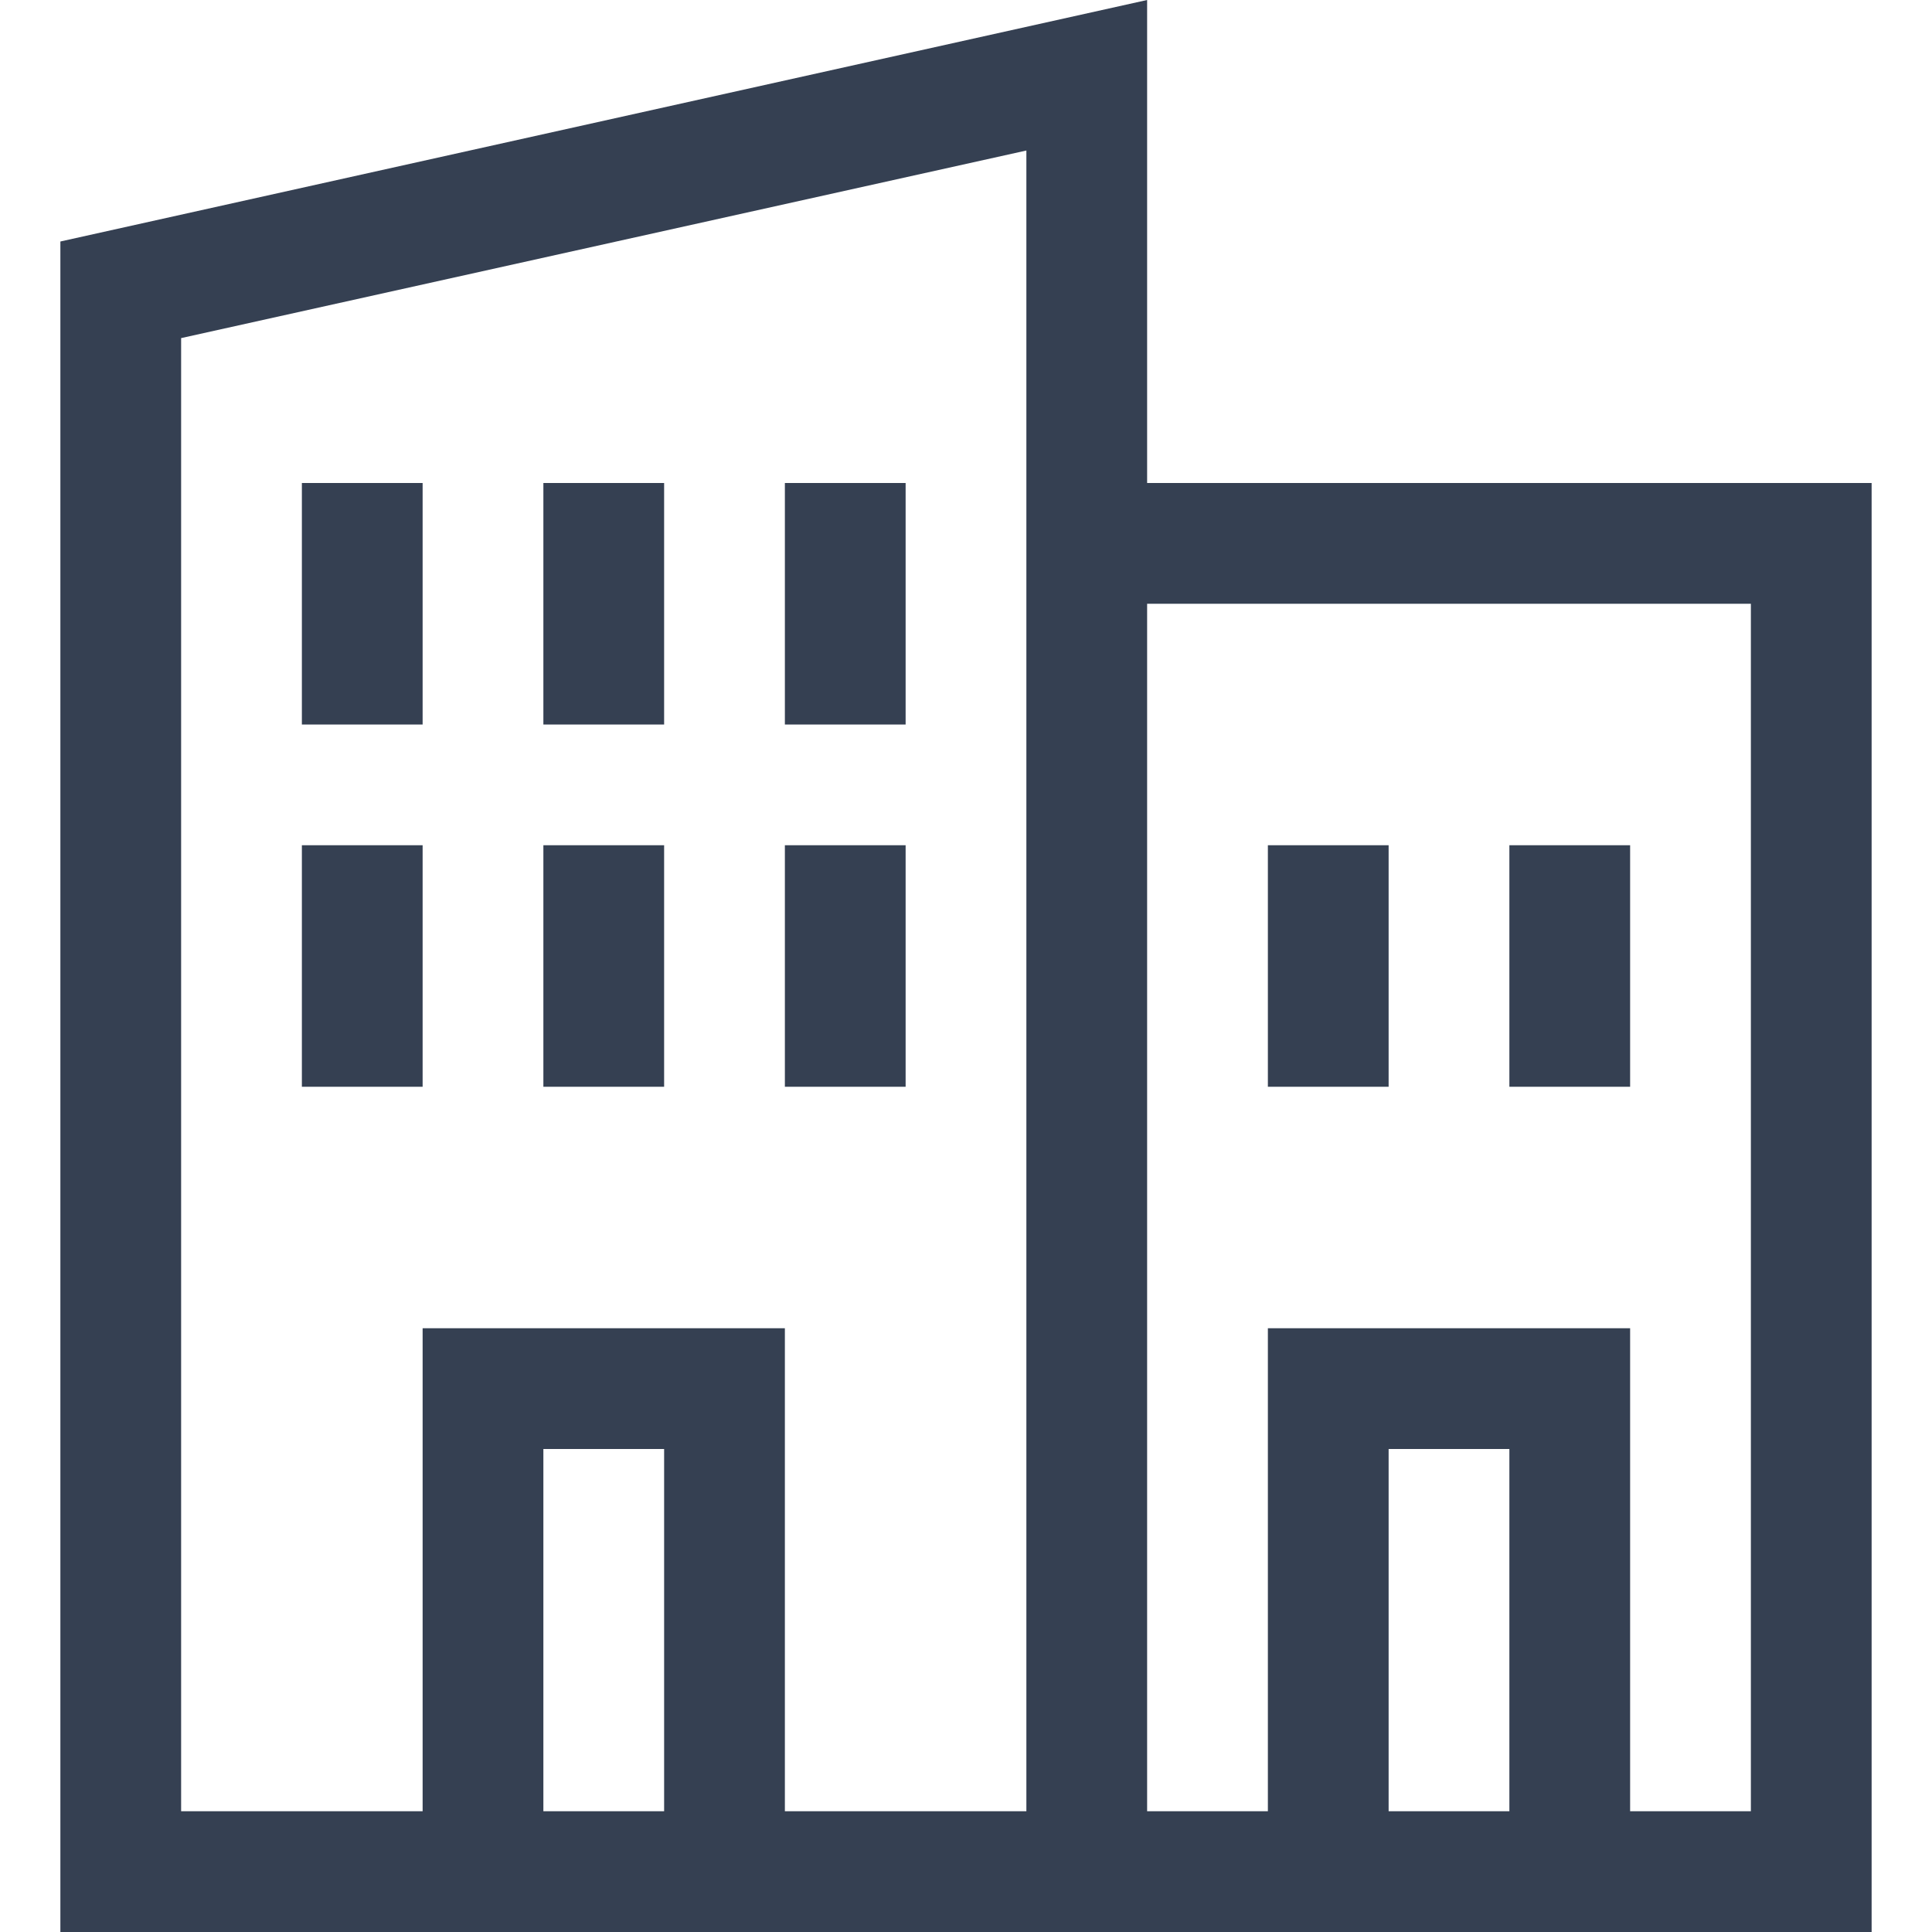 <svg xmlns="http://www.w3.org/2000/svg" width="32" height="32" viewBox="0 0 32 32"><defs><style>.a{fill:#354052;}.b{fill:none;}</style></defs><title>organization</title><path class="a" d="M7,12H5V8H7Zm4-4H9v4h2Zm4,0H13v4h2ZM7,14H5v4H7Zm4,0H9v4h2Zm4,0H13v4h2Zm8,0H21v4h2Zm4,0H25v4h2Zm4-6V32H1V4L19,0V8ZM11,30V24H9v6ZM17,2.493,3,5.6V30H7V22h6v8h4V2.493ZM25,30V24H23v6Zm4-20H19V30h2V22h6v8h2Z"/><rect class="b" width="32" height="32"/></svg>